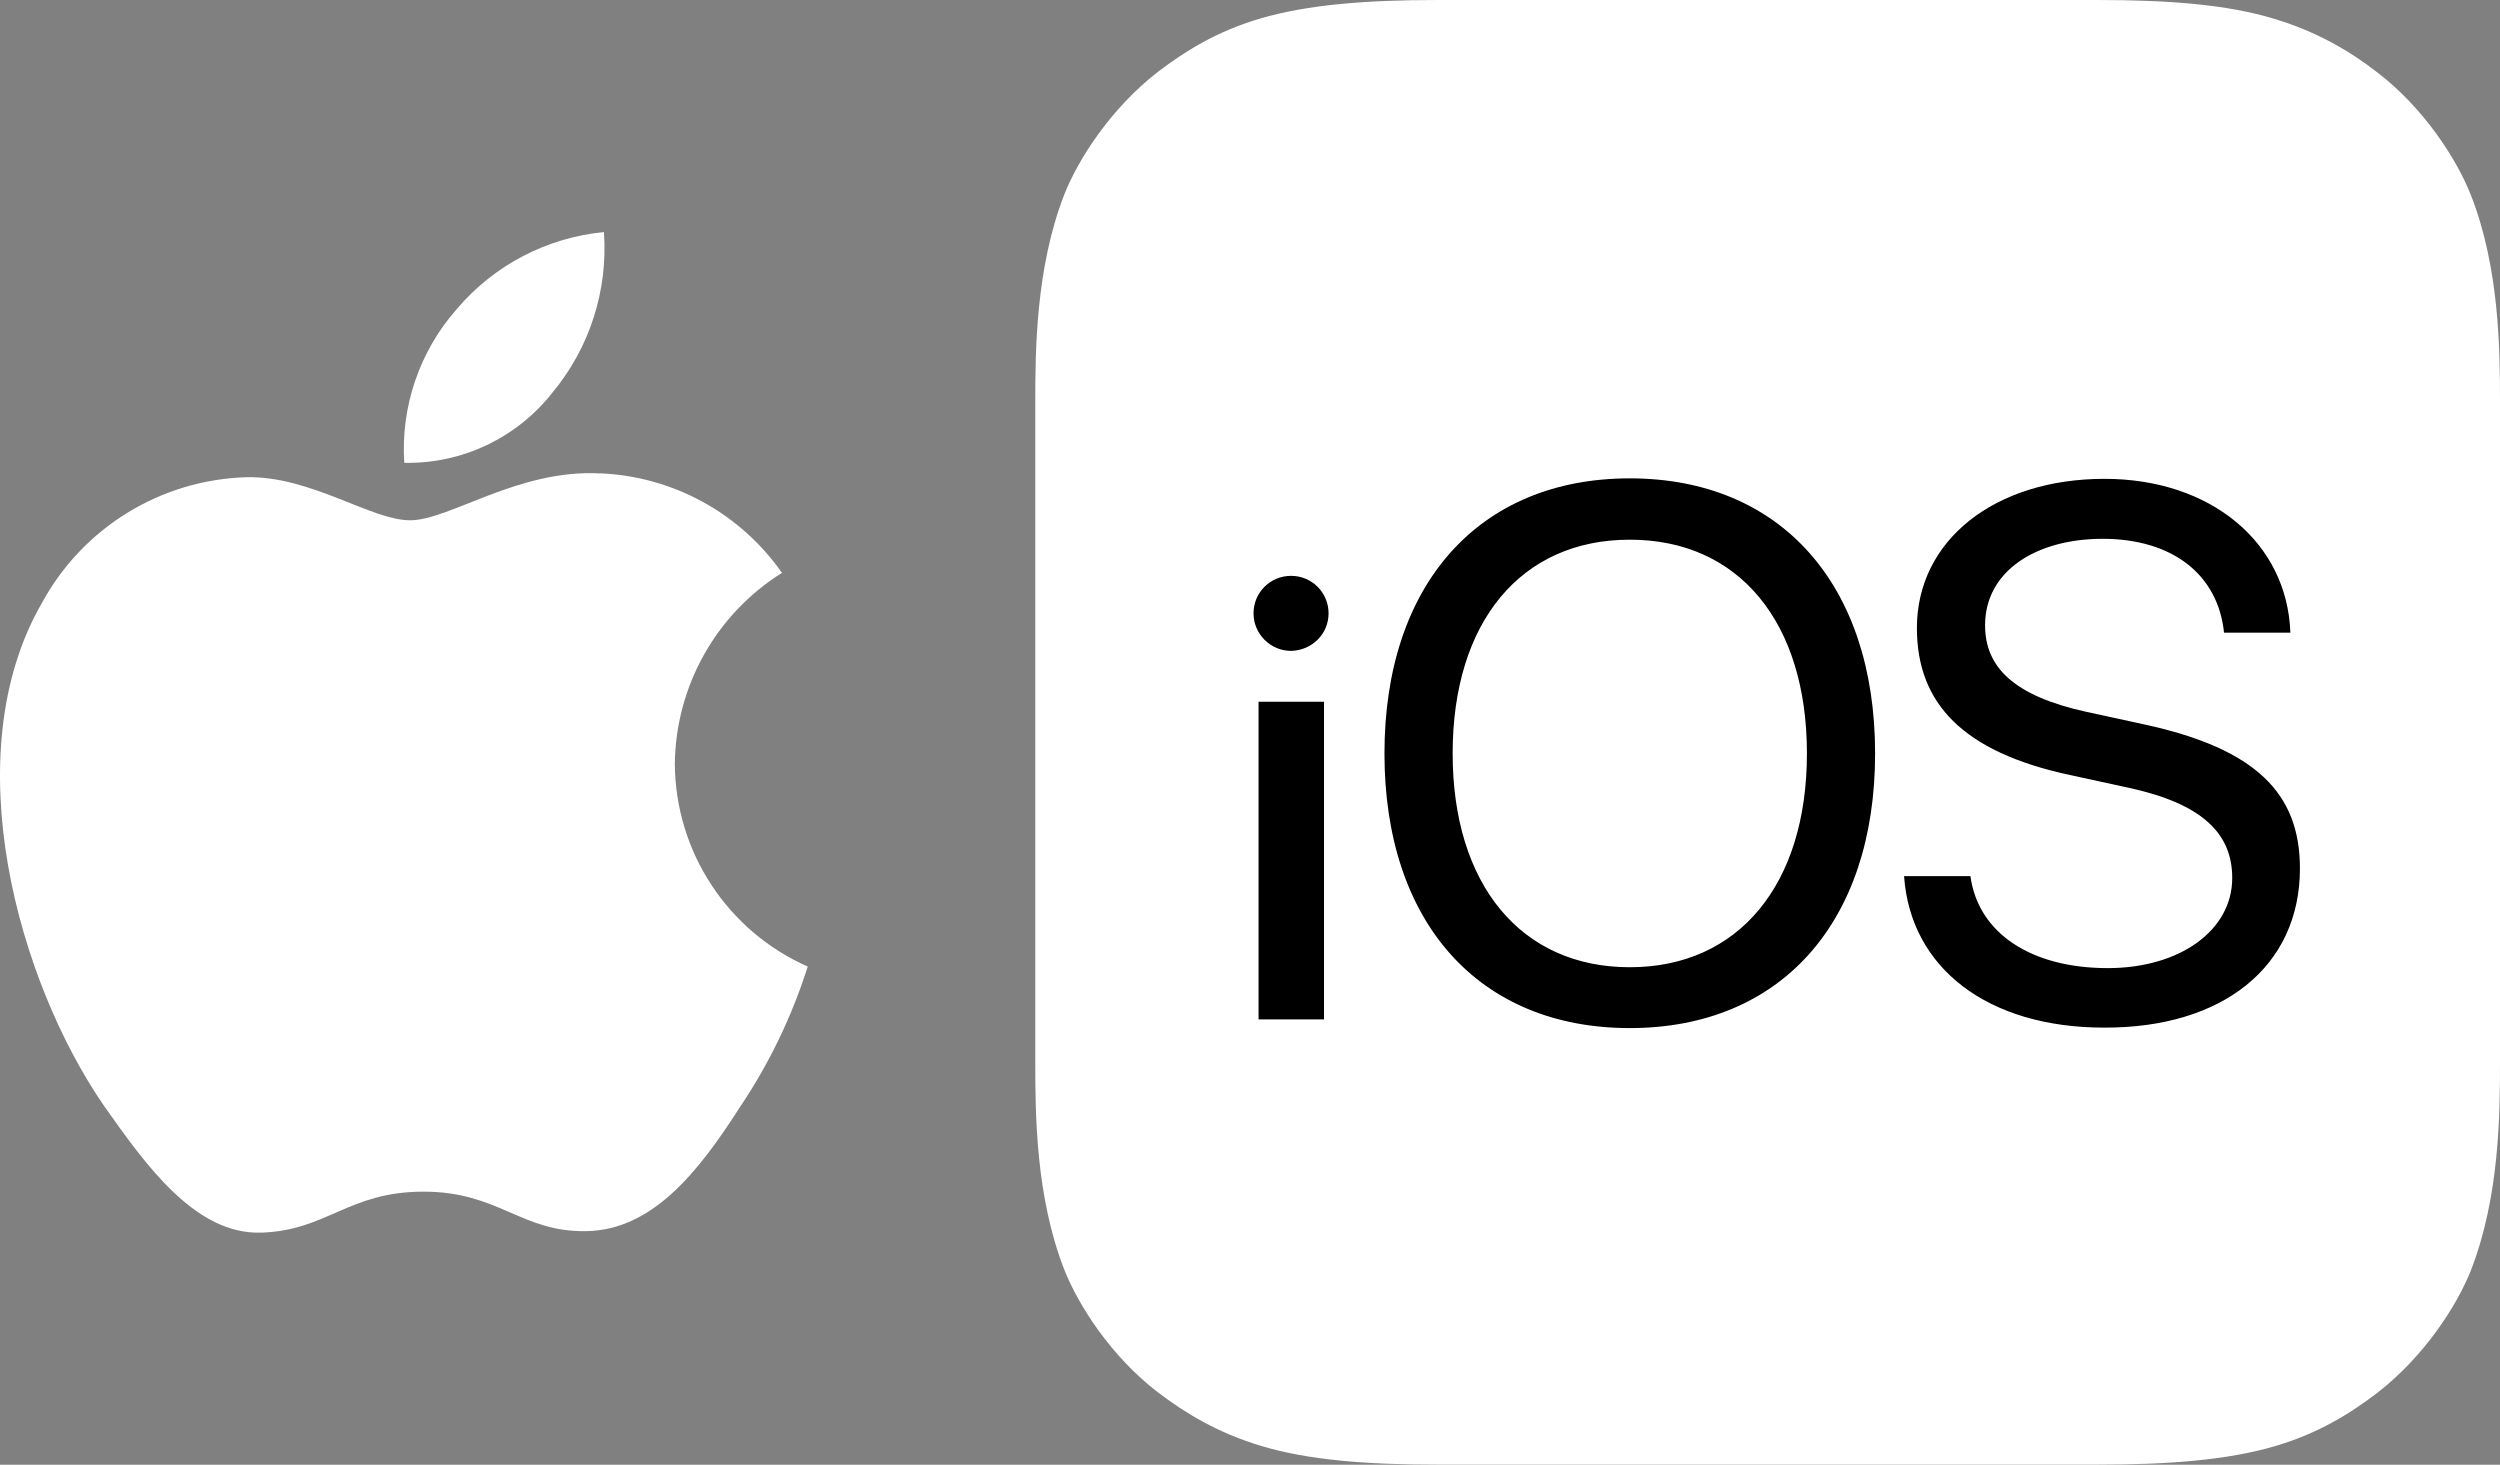 <?xml version="1.0" encoding="utf-8"?>
<!-- Generator: Adobe Illustrator 26.3.1, SVG Export Plug-In . SVG Version: 6.00 Build 0)  -->
<svg version="1.1" id="Layer_1" xmlns="http://www.w3.org/2000/svg" xmlns:xlink="http://www.w3.org/1999/xlink" x="0px" y="0px"
	 viewBox="0 0 3685 2159" style="enable-background:new 0 0 3685 2159;" xml:space="preserve">
<rect x="0" y="0" width="3685" height="2159" fill="#808080" stroke="none"/>
<style type="text/css">
	.st0{display:none;}
	.st1{display:inline;}
	.st2{fill:#FFFFFF;}
	.st3{clip-path:url(#SVGID_00000107559483528085713450000011690418711705597114_);}
	.st4{clip-path:url(#SVGID_00000083774770954904115690000005041699079501537981_);}
	.st5{clip-path:url(#SVGID_00000132089851150289589120000014782229681868715454_);}
	.st6{clip-path:url(#SVGID_00000136397395602818617180000012915592454188613249_);}
	.st7{clip-path:url(#SVGID_00000160881860923834628230000013813719992470032774_);}
	.st8{clip-path:url(#SVGID_00000141448466232990759010000002457740670096802220_);}
	.st9{clip-path:url(#SVGID_00000141449986037793282700000014958550683426638229_);}
	.st10{clip-path:url(#SVGID_00000093879528977471146590000013867473741023323009_);}
</style>
<g>
	<g>
		<path class="st2" d="M814.3,578.7c54.9-66.1,82.1-150.9,75.9-236.6c-84.2,8.1-161.8,48.7-216.6,113.1
			c-55.1,62.3-83.1,144-77.7,227C681,683.9,761.8,645.5,814.3,578.7 M885.1,697.9c-120.8-7-222.6,69-280.5,69
			c-57.8,0-145.8-65.2-240.8-63.5c-126.5,3.5-241.5,74.1-302,185.3c-129.4,224.4-34.5,558.6,91.5,741.3
			c61.3,86.8,134.6,190.3,232.1,186.9s127.7-60.4,239-60.4s144.1,60.4,240.8,58.2c96.7-2.2,164-87,224.4-181.2
			c43.5-64.4,77.5-134.7,101-208.8c-118.6-52.4-195.3-169.6-195.9-299.3c1.5-114.4,60.9-220.3,157.9-281
			c-61.5-87.9-160.4-142.1-267.5-146.7"/>
	</g>
	<g>
		<rect x="1694.3" y="546.5" width="1845.8" height="1165.8"/>
		<g>
			<g>
				<path class="st2" d="M2663.4,1110.6c0,193-100.5,315.1-261.1,315.1c-160.6,0-261.1-122.1-261.1-315.1
					c0-193.6,100.5-315.1,261.1-315.1C2562.9,795.4,2663.4,916.9,2663.4,1110.6z M3685,593.7v971.5c0,76.9-0.7,198.4-42.5,306.3
					c-20.9,53.3-69.5,128.2-138.3,181.5c-39.8,30.4-87,60-151.8,78.9c-69.5,20.2-155.2,27-261.1,27h-971.6
					c-105.9,0-191.6-6.7-261.1-27.7c-64.8-19.6-112-48.6-151.8-78.9c-68.8-52.6-117.4-128.2-138.3-181.5
					c-41.8-107.3-42.5-228.7-42.5-305.6V593.7c0-76.9,0.7-198.4,42.5-306.3c20.9-53.3,69.5-128.2,138.3-181.5
					c39.8-30.4,87-60,151.8-78.9C1928,6.8,2013.7,0,2119.6,0h971.5c106.6,0,191.6,6.7,261.1,27.7c64.8,19.6,112.7,48.6,151.8,78.9
					c68.8,52.6,117.4,128.2,138.3,181.5C3684.3,395.4,3685,516.8,3685,593.7z M1951.6,1502.6v-468.2h-96.5v468.2H1951.6z
					 M1958.3,904.1c0-30.4-24.3-55.3-55.3-55.3c-30.4,0-55.3,24.3-55.3,55.3c0,30.4,25,55.3,55.3,55.3
					C1934,958.7,1958.3,934.4,1958.3,904.1z M2763.9,1110.6c0-249-139-405.5-361.6-405.5s-361.6,156.5-361.6,405.5
					s139,404.8,361.6,404.8C2624.9,1515.4,2763.9,1359.6,2763.9,1110.6z M3390.1,1280c0-110.6-64.8-176.1-228-211.9l-87-18.9
					c-107.3-23.6-149.1-66.1-149.1-127.5c0-80.3,75.6-127.5,173.4-127.5c102.6,0,170,52.6,178.8,138.3h97.8
					c-4.7-132.9-117.4-226.7-273.9-226.7c-162.6,0-276.6,91.1-276.6,219.9c0,111.3,68.1,182.8,225.3,216.6l87,18.9
					c108.6,23.6,152.5,67.5,152.5,132.9c0,77.6-77.6,132.9-183.5,132.9c-112.7,0-190.9-51.3-202.4-135.6h-97.8
					c9.4,135.6,123.5,223.3,294.8,223.3C3276,1515.4,3390.1,1425,3390.1,1280z"/>
			</g>
		</g>
	</g>
</g>
</svg>
